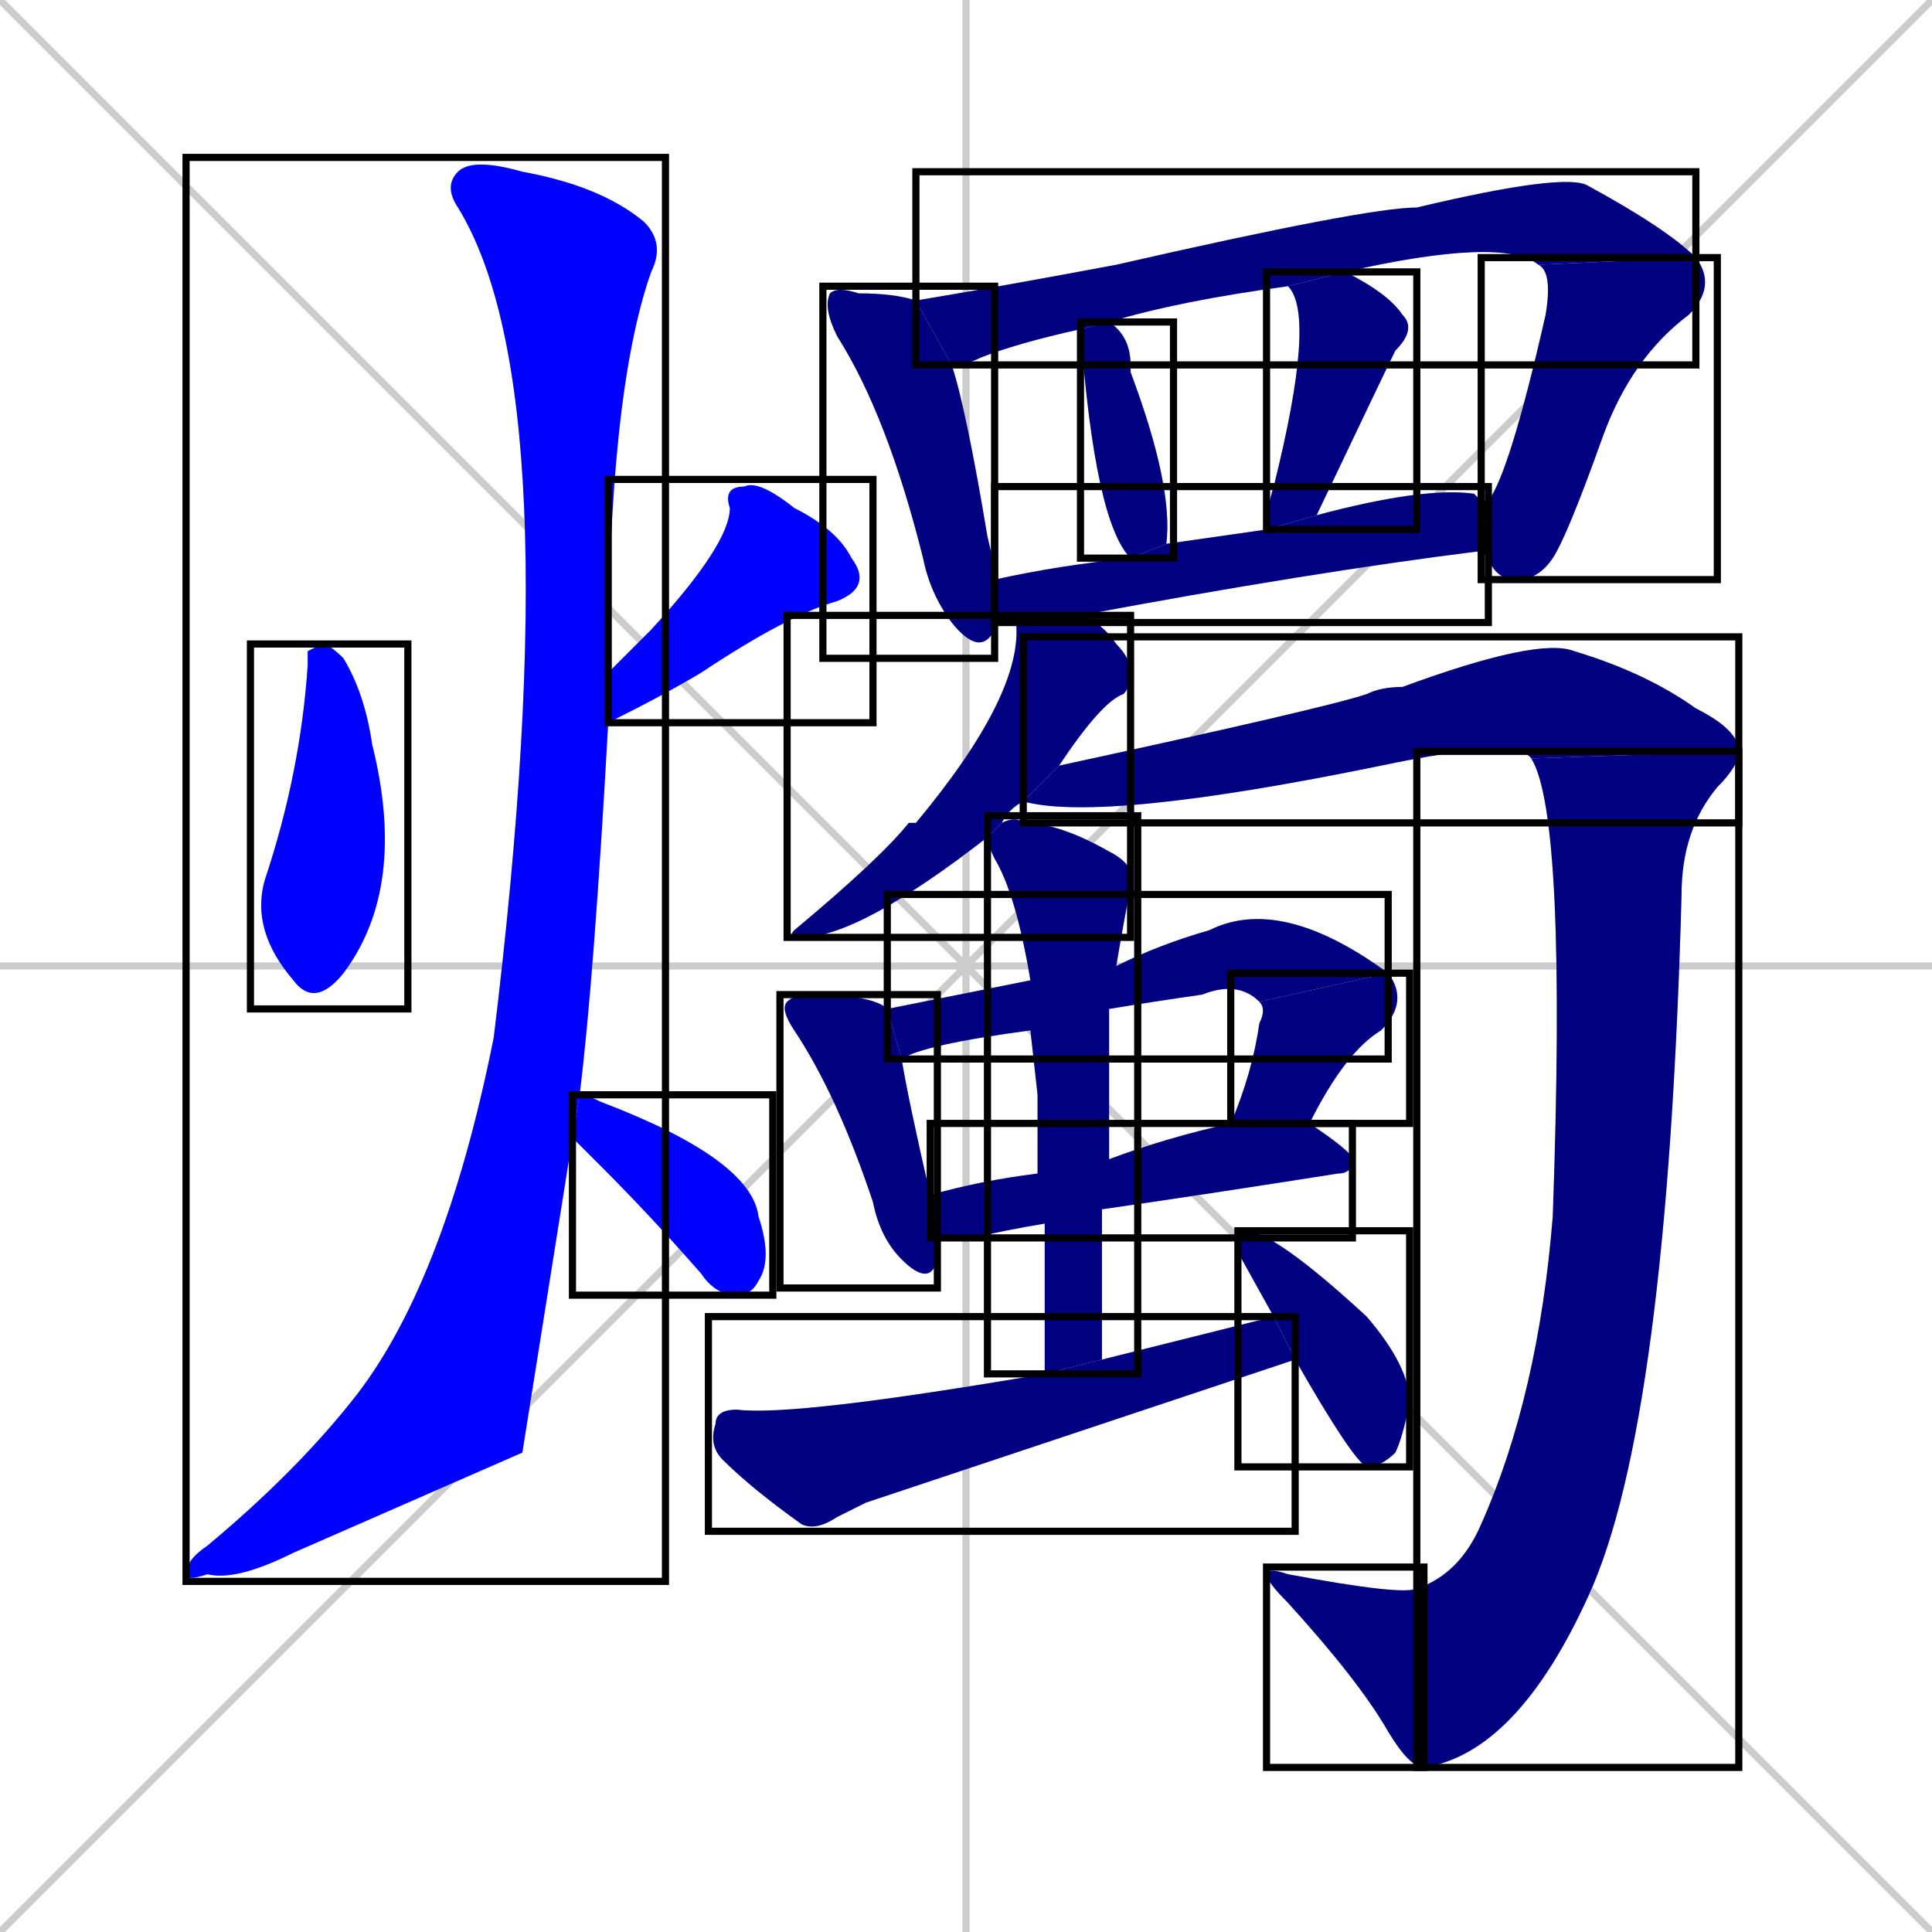 <svg xmlns="http://www.w3.org/2000/svg" xmlns:xlink="http://www.w3.org/1999/xlink" width="270" height="270"><defs><clipPath id="clip-mask-1"><use xlink:href="#rect-1" /></clipPath><clipPath id="clip-mask-2"><use xlink:href="#rect-2" /></clipPath><clipPath id="clip-mask-3"><use xlink:href="#rect-3" /></clipPath><clipPath id="clip-mask-4"><use xlink:href="#rect-4" /></clipPath><clipPath id="clip-mask-5"><use xlink:href="#rect-5" /></clipPath><clipPath id="clip-mask-6"><use xlink:href="#rect-6" /></clipPath><clipPath id="clip-mask-7"><use xlink:href="#rect-7" /></clipPath><clipPath id="clip-mask-8"><use xlink:href="#rect-8" /></clipPath><clipPath id="clip-mask-9"><use xlink:href="#rect-9" /></clipPath><clipPath id="clip-mask-10"><use xlink:href="#rect-10" /></clipPath><clipPath id="clip-mask-11"><use xlink:href="#rect-11" /></clipPath><clipPath id="clip-mask-12"><use xlink:href="#rect-12" /></clipPath><clipPath id="clip-mask-13"><use xlink:href="#rect-13" /></clipPath><clipPath id="clip-mask-14"><use xlink:href="#rect-14" /></clipPath><clipPath id="clip-mask-15"><use xlink:href="#rect-15" /></clipPath><clipPath id="clip-mask-16"><use xlink:href="#rect-16" /></clipPath><clipPath id="clip-mask-17"><use xlink:href="#rect-17" /></clipPath><clipPath id="clip-mask-18"><use xlink:href="#rect-18" /></clipPath><clipPath id="clip-mask-19"><use xlink:href="#rect-19" /></clipPath><clipPath id="clip-mask-20"><use xlink:href="#rect-20" /></clipPath><clipPath id="clip-mask-21"><use xlink:href="#rect-21" /></clipPath></defs><path d="M 0 0 L 270 270 M 270 0 L 0 270 M 135 0 L 135 270 M 0 135 L 270 135" stroke="#CCCCCC" /><path d="M 43 91 L 45 90 Q 46 90 48 92 Q 51 97 52 104 Q 57 124 48 136 Q 44 141 41 137 Q 35 130 37 123 Q 42 108 43 93" fill="#CCCCCC"/><path d="M 85 94 Q 88 91 91 88 Q 102 76 102 71 Q 101 68 104 68 Q 106 67 111 71 Q 117 74 119 78 Q 122 82 117 84 Q 110 86 98 94 Q 93 97 85 101" fill="#CCCCCC"/><path d="M 73 203 L 41 217 Q 33 221 29 220 Q 26 221 26 220 Q 26 218 29 216 Q 41 206 49 196 Q 62 180 69 145 Q 80 55 64 29 Q 62 26 64 24 Q 66 22 73 24 Q 84 26 90 31 Q 93 34 91 38 Q 85 55 85 94 L 85 101 Q 83 137 81 153 L 80 159" fill="#CCCCCC"/><path d="M 81 153 Q 82 153 84 154 Q 105 162 106 170 Q 108 176 106 179 Q 105 181 103 181 Q 100 181 98 178 Q 91 170 84 163 Q 81 160 80 159" fill="#CCCCCC"/><path d="M 133 51 Q 135 57 138 75 Q 139 79 139 81 L 139 87 Q 139 88 139 88 Q 137 92 133 87 Q 130 83 129 78 Q 124 58 117 47 Q 115 43 116 41 Q 117 40 120 41 Q 125 41 128 42" fill="#CCCCCC"/><path d="M 215 37 Q 210 33 188 38 L 180 40 Q 165 42 155 45 L 151 46 Q 142 48 137 50 Q 135 51 133 51 L 128 42 Q 140 40 156 37 Q 191 29 198 29 Q 219 24 222 26 Q 233 32 237 36" fill="#CCCCCC"/><path d="M 208 70 Q 211 66 216 44 Q 217 38 215 37 L 237 36 Q 240 40 236 44 Q 228 50 224 61 Q 219 75 217 78 Q 215 81 212 81 Q 209 81 208 78 Q 207 77 207 77" fill="#CCCCCC"/><path d="M 155 45 Q 158 47 158 51 Q 158 51 158 52 Q 164 68 163 76 L 158 78 Q 153 73 151 46" fill="#CCCCCC"/><path d="M 177 74 Q 177 71 178 68 Q 184 44 180 40 L 188 38 Q 194 41 196 44 Q 198 46 195 49 Q 194 51 184 72" fill="#CCCCCC"/><path d="M 207 70 L 208 70 L 207 77 Q 183 80 151 86 L 142 87 Q 140 87 139 87 L 139 81 Q 148 79 158 78 L 163 76 Q 163 76 163 76 Q 170 75 177 74 L 184 72 Q 199 68 206 69" fill="#CCCCCC"/><path d="M 138 117 Q 120 131 112 131 Q 110 131 111 130 Q 123 120 127 115 Q 127 115 128 115 Q 143 97 142 87 L 151 86 Q 154 87 156 90 Q 158 92 158 94 Q 158 96 157 97 Q 154 98 148 107 L 143 112 Q 141 113 140 115" fill="#CCCCCC"/><path d="M 148 107 Q 185 99 191 97 Q 193 96 196 96 Q 215 89 220 91 Q 230 94 237 99 Q 243 102 243 105 L 214 106 Q 212 103 193 107 Q 154 115 143 112" fill="#CCCCCC"/><path d="M 243 105 Q 243 107 240 110 Q 235 116 235 125 Q 233 199 222 223 Q 212 245 199 247 L 198 222 Q 204 220 207 213 Q 215 195 217 170 Q 219 114 214 106" fill="#CCCCCC"/><path d="M 199 247 Q 197 247 194 242 Q 190 235 180 224 Q 177 221 177 220 Q 177 219 180 220 Q 196 223 198 222" fill="#CCCCCC"/><path d="M 131 173 Q 131 175 131 176 Q 130 180 126 176 Q 123 173 122 168 Q 117 153 111 144 Q 109 141 110 140 Q 111 139 113 139 Q 122 139 124 141 L 126 148 Q 127 154 130 167" fill="#CCCCCC"/><path d="M 144 144 Q 129 146 126 148 L 124 141 Q 134 139 144 137 L 156 135 Q 162 132 169 130 Q 179 125 194 136 L 176 140 Q 173 137 168 139 Q 161 140 155 141" fill="#CCCCCC"/><path d="M 194 136 Q 197 140 193 144 Q 188 147 183 157 L 172 157 Q 175 150 176 143 Q 177 141 176 140" fill="#CCCCCC"/><path d="M 155 162 Q 163 159 172 157 L 183 157 Q 189 161 189 162 Q 189 164 187 164 Q 168 167 154 169 L 146 171 Q 140 172 136 173 Q 133 173 131 173 L 130 167 Q 137 165 145 164" fill="#CCCCCC"/><path d="M 145 153 L 144 144 L 144 137 Q 142 125 139 120 Q 138 118 138 117 L 140 115 Q 142 114 143 115 Q 148 115 155 119 Q 159 121 158 124 Q 157 129 156 135 L 155 141 Q 155 151 155 162 L 154 169 Q 154 179 154 190 L 146 192 Q 146 181 146 171 L 145 164" fill="#CCCCCC"/><path d="M 121 210 L 117 212 Q 114 214 112 213 Q 105 208 101 204 Q 99 202 100 199 Q 100 197 103 197 Q 111 198 146 192 L 154 190 Q 166 187 178 184 L 181 190" fill="#CCCCCC"/><path d="M 178 184 Q 173 175 173 175 Q 173 172 174 172 Q 178 172 191 184 Q 197 191 197 196 Q 196 201 195 203 Q 193 205 191 205 Q 189 204 181 190" fill="#CCCCCC"/><path d="M 43 91 L 45 90 Q 46 90 48 92 Q 51 97 52 104 Q 57 124 48 136 Q 44 141 41 137 Q 35 130 37 123 Q 42 108 43 93" fill="#0000ff" clip-path="url(#clip-mask-1)" /><path d="M 85 94 Q 88 91 91 88 Q 102 76 102 71 Q 101 68 104 68 Q 106 67 111 71 Q 117 74 119 78 Q 122 82 117 84 Q 110 86 98 94 Q 93 97 85 101" fill="#0000ff" clip-path="url(#clip-mask-2)" /><path d="M 73 203 L 41 217 Q 33 221 29 220 Q 26 221 26 220 Q 26 218 29 216 Q 41 206 49 196 Q 62 180 69 145 Q 80 55 64 29 Q 62 26 64 24 Q 66 22 73 24 Q 84 26 90 31 Q 93 34 91 38 Q 85 55 85 94 L 85 101 Q 83 137 81 153 L 80 159" fill="#0000ff" clip-path="url(#clip-mask-3)" /><path d="M 81 153 Q 82 153 84 154 Q 105 162 106 170 Q 108 176 106 179 Q 105 181 103 181 Q 100 181 98 178 Q 91 170 84 163 Q 81 160 80 159" fill="#0000ff" clip-path="url(#clip-mask-4)" /><path d="M 133 51 Q 135 57 138 75 Q 139 79 139 81 L 139 87 Q 139 88 139 88 Q 137 92 133 87 Q 130 83 129 78 Q 124 58 117 47 Q 115 43 116 41 Q 117 40 120 41 Q 125 41 128 42" fill="#000080" clip-path="url(#clip-mask-5)" /><path d="M 215 37 Q 210 33 188 38 L 180 40 Q 165 42 155 45 L 151 46 Q 142 48 137 50 Q 135 51 133 51 L 128 42 Q 140 40 156 37 Q 191 29 198 29 Q 219 24 222 26 Q 233 32 237 36" fill="#000080" clip-path="url(#clip-mask-6)" /><path d="M 208 70 Q 211 66 216 44 Q 217 38 215 37 L 237 36 Q 240 40 236 44 Q 228 50 224 61 Q 219 75 217 78 Q 215 81 212 81 Q 209 81 208 78 Q 207 77 207 77" fill="#000080" clip-path="url(#clip-mask-7)" /><path d="M 155 45 Q 158 47 158 51 Q 158 51 158 52 Q 164 68 163 76 L 158 78 Q 153 73 151 46" fill="#000080" clip-path="url(#clip-mask-8)" /><path d="M 177 74 Q 177 71 178 68 Q 184 44 180 40 L 188 38 Q 194 41 196 44 Q 198 46 195 49 Q 194 51 184 72" fill="#000080" clip-path="url(#clip-mask-9)" /><path d="M 207 70 L 208 70 L 207 77 Q 183 80 151 86 L 142 87 Q 140 87 139 87 L 139 81 Q 148 79 158 78 L 163 76 Q 163 76 163 76 Q 170 75 177 74 L 184 72 Q 199 68 206 69" fill="#000080" clip-path="url(#clip-mask-10)" /><path d="M 138 117 Q 120 131 112 131 Q 110 131 111 130 Q 123 120 127 115 Q 127 115 128 115 Q 143 97 142 87 L 151 86 Q 154 87 156 90 Q 158 92 158 94 Q 158 96 157 97 Q 154 98 148 107 L 143 112 Q 141 113 140 115" fill="#000080" clip-path="url(#clip-mask-11)" /><path d="M 148 107 Q 185 99 191 97 Q 193 96 196 96 Q 215 89 220 91 Q 230 94 237 99 Q 243 102 243 105 L 214 106 Q 212 103 193 107 Q 154 115 143 112" fill="#000080" clip-path="url(#clip-mask-12)" /><path d="M 243 105 Q 243 107 240 110 Q 235 116 235 125 Q 233 199 222 223 Q 212 245 199 247 L 198 222 Q 204 220 207 213 Q 215 195 217 170 Q 219 114 214 106" fill="#000080" clip-path="url(#clip-mask-13)" /><path d="M 199 247 Q 197 247 194 242 Q 190 235 180 224 Q 177 221 177 220 Q 177 219 180 220 Q 196 223 198 222" fill="#000080" clip-path="url(#clip-mask-14)" /><path d="M 131 173 Q 131 175 131 176 Q 130 180 126 176 Q 123 173 122 168 Q 117 153 111 144 Q 109 141 110 140 Q 111 139 113 139 Q 122 139 124 141 L 126 148 Q 127 154 130 167" fill="#000080" clip-path="url(#clip-mask-15)" /><path d="M 144 144 Q 129 146 126 148 L 124 141 Q 134 139 144 137 L 156 135 Q 162 132 169 130 Q 179 125 194 136 L 176 140 Q 173 137 168 139 Q 161 140 155 141" fill="#000080" clip-path="url(#clip-mask-16)" /><path d="M 194 136 Q 197 140 193 144 Q 188 147 183 157 L 172 157 Q 175 150 176 143 Q 177 141 176 140" fill="#000080" clip-path="url(#clip-mask-17)" /><path d="M 155 162 Q 163 159 172 157 L 183 157 Q 189 161 189 162 Q 189 164 187 164 Q 168 167 154 169 L 146 171 Q 140 172 136 173 Q 133 173 131 173 L 130 167 Q 137 165 145 164" fill="#000080" clip-path="url(#clip-mask-18)" /><path d="M 145 153 L 144 144 L 144 137 Q 142 125 139 120 Q 138 118 138 117 L 140 115 Q 142 114 143 115 Q 148 115 155 119 Q 159 121 158 124 Q 157 129 156 135 L 155 141 Q 155 151 155 162 L 154 169 Q 154 179 154 190 L 146 192 Q 146 181 146 171 L 145 164" fill="#000080" clip-path="url(#clip-mask-19)" /><path d="M 121 210 L 117 212 Q 114 214 112 213 Q 105 208 101 204 Q 99 202 100 199 Q 100 197 103 197 Q 111 198 146 192 L 154 190 Q 166 187 178 184 L 181 190" fill="#000080" clip-path="url(#clip-mask-20)" /><path d="M 178 184 Q 173 175 173 175 Q 173 172 174 172 Q 178 172 191 184 Q 197 191 197 196 Q 196 201 195 203 Q 193 205 191 205 Q 189 204 181 190" fill="#000080" clip-path="url(#clip-mask-21)" /><rect x="35" y="90" width="22" height="51" id="rect-1" fill="transparent" stroke="#000000"><animate attributeName="y" from="39" to="90" dur="0.189" begin="0; animate21.end + 1s" id="animate1" fill="freeze"/></rect><rect x="85" y="67" width="37" height="34" id="rect-2" fill="transparent" stroke="#000000"><set attributeName="y" to="33" begin="0; animate21.end + 1s" /><animate attributeName="y" from="33" to="67" dur="0.126" begin="animate1.end + 0.5" id="animate2" fill="freeze"/></rect><rect x="26" y="22" width="67" height="199" id="rect-3" fill="transparent" stroke="#000000"><set attributeName="y" to="-177" begin="0; animate21.end + 1s" /><animate attributeName="y" from="-177" to="22" dur="0.737" begin="animate2.end + 0.5" id="animate3" fill="freeze"/></rect><rect x="80" y="153" width="28" height="28" id="rect-4" fill="transparent" stroke="#000000"><set attributeName="x" to="52" begin="0; animate21.end + 1s" /><animate attributeName="x" from="52" to="80" dur="0.104" begin="animate3.end + 0.5" id="animate4" fill="freeze"/></rect><rect x="115" y="40" width="24" height="52" id="rect-5" fill="transparent" stroke="#000000"><set attributeName="y" to="-12" begin="0; animate21.end + 1s" /><animate attributeName="y" from="-12" to="40" dur="0.193" begin="animate4.end + 0.5" id="animate5" fill="freeze"/></rect><rect x="128" y="24" width="109" height="27" id="rect-6" fill="transparent" stroke="#000000"><set attributeName="x" to="19" begin="0; animate21.end + 1s" /><animate attributeName="x" from="19" to="128" dur="0.404" begin="animate5.end + 0.5" id="animate6" fill="freeze"/></rect><rect x="207" y="36" width="33" height="45" id="rect-7" fill="transparent" stroke="#000000"><set attributeName="y" to="-9" begin="0; animate21.end + 1s" /><animate attributeName="y" from="-9" to="36" dur="0.167" begin="animate6.end" id="animate7" fill="freeze"/></rect><rect x="151" y="45" width="13" height="33" id="rect-8" fill="transparent" stroke="#000000"><set attributeName="y" to="12" begin="0; animate21.end + 1s" /><animate attributeName="y" from="12" to="45" dur="0.122" begin="animate7.end + 0.5" id="animate8" fill="freeze"/></rect><rect x="177" y="38" width="21" height="36" id="rect-9" fill="transparent" stroke="#000000"><set attributeName="y" to="2" begin="0; animate21.end + 1s" /><animate attributeName="y" from="2" to="38" dur="0.133" begin="animate8.end + 0.5" id="animate9" fill="freeze"/></rect><rect x="139" y="68" width="69" height="19" id="rect-10" fill="transparent" stroke="#000000"><set attributeName="x" to="70" begin="0; animate21.end + 1s" /><animate attributeName="x" from="70" to="139" dur="0.256" begin="animate9.end + 0.5" id="animate10" fill="freeze"/></rect><rect x="110" y="86" width="48" height="45" id="rect-11" fill="transparent" stroke="#000000"><set attributeName="y" to="41" begin="0; animate21.end + 1s" /><animate attributeName="y" from="41" to="86" dur="0.167" begin="animate10.end + 0.5" id="animate11" fill="freeze"/></rect><rect x="143" y="89" width="100" height="26" id="rect-12" fill="transparent" stroke="#000000"><set attributeName="x" to="43" begin="0; animate21.end + 1s" /><animate attributeName="x" from="43" to="143" dur="0.370" begin="animate11.end + 0.5" id="animate12" fill="freeze"/></rect><rect x="198" y="105" width="45" height="142" id="rect-13" fill="transparent" stroke="#000000"><set attributeName="y" to="-37" begin="0; animate21.end + 1s" /><animate attributeName="y" from="-37" to="105" dur="0.526" begin="animate12.end" id="animate13" fill="freeze"/></rect><rect x="177" y="219" width="22" height="28" id="rect-14" fill="transparent" stroke="#000000"><set attributeName="x" to="199" begin="0; animate21.end + 1s" /><animate attributeName="x" from="199" to="177" dur="0.081" begin="animate13.end" id="animate14" fill="freeze"/></rect><rect x="109" y="139" width="22" height="41" id="rect-15" fill="transparent" stroke="#000000"><set attributeName="y" to="98" begin="0; animate21.end + 1s" /><animate attributeName="y" from="98" to="139" dur="0.152" begin="animate14.end + 0.5" id="animate15" fill="freeze"/></rect><rect x="124" y="125" width="70" height="23" id="rect-16" fill="transparent" stroke="#000000"><set attributeName="x" to="54" begin="0; animate21.end + 1s" /><animate attributeName="x" from="54" to="124" dur="0.259" begin="animate15.end + 0.5" id="animate16" fill="freeze"/></rect><rect x="172" y="136" width="25" height="21" id="rect-17" fill="transparent" stroke="#000000"><set attributeName="y" to="115" begin="0; animate21.end + 1s" /><animate attributeName="y" from="115" to="136" dur="0.078" begin="animate16.end" id="animate17" fill="freeze"/></rect><rect x="130" y="157" width="59" height="16" id="rect-18" fill="transparent" stroke="#000000"><set attributeName="x" to="71" begin="0; animate21.end + 1s" /><animate attributeName="x" from="71" to="130" dur="0.219" begin="animate17.end + 0.5" id="animate18" fill="freeze"/></rect><rect x="138" y="114" width="21" height="78" id="rect-19" fill="transparent" stroke="#000000"><set attributeName="y" to="36" begin="0; animate21.end + 1s" /><animate attributeName="y" from="36" to="114" dur="0.289" begin="animate18.end + 0.5" id="animate19" fill="freeze"/></rect><rect x="99" y="184" width="82" height="30" id="rect-20" fill="transparent" stroke="#000000"><set attributeName="x" to="17" begin="0; animate21.end + 1s" /><animate attributeName="x" from="17" to="99" dur="0.304" begin="animate19.end + 0.5" id="animate20" fill="freeze"/></rect><rect x="173" y="172" width="24" height="33" id="rect-21" fill="transparent" stroke="#000000"><set attributeName="y" to="139" begin="0; animate21.end + 1s" /><animate attributeName="y" from="139" to="172" dur="0.122" begin="animate20.end + 0.5" id="animate21" fill="freeze"/></rect></svg>